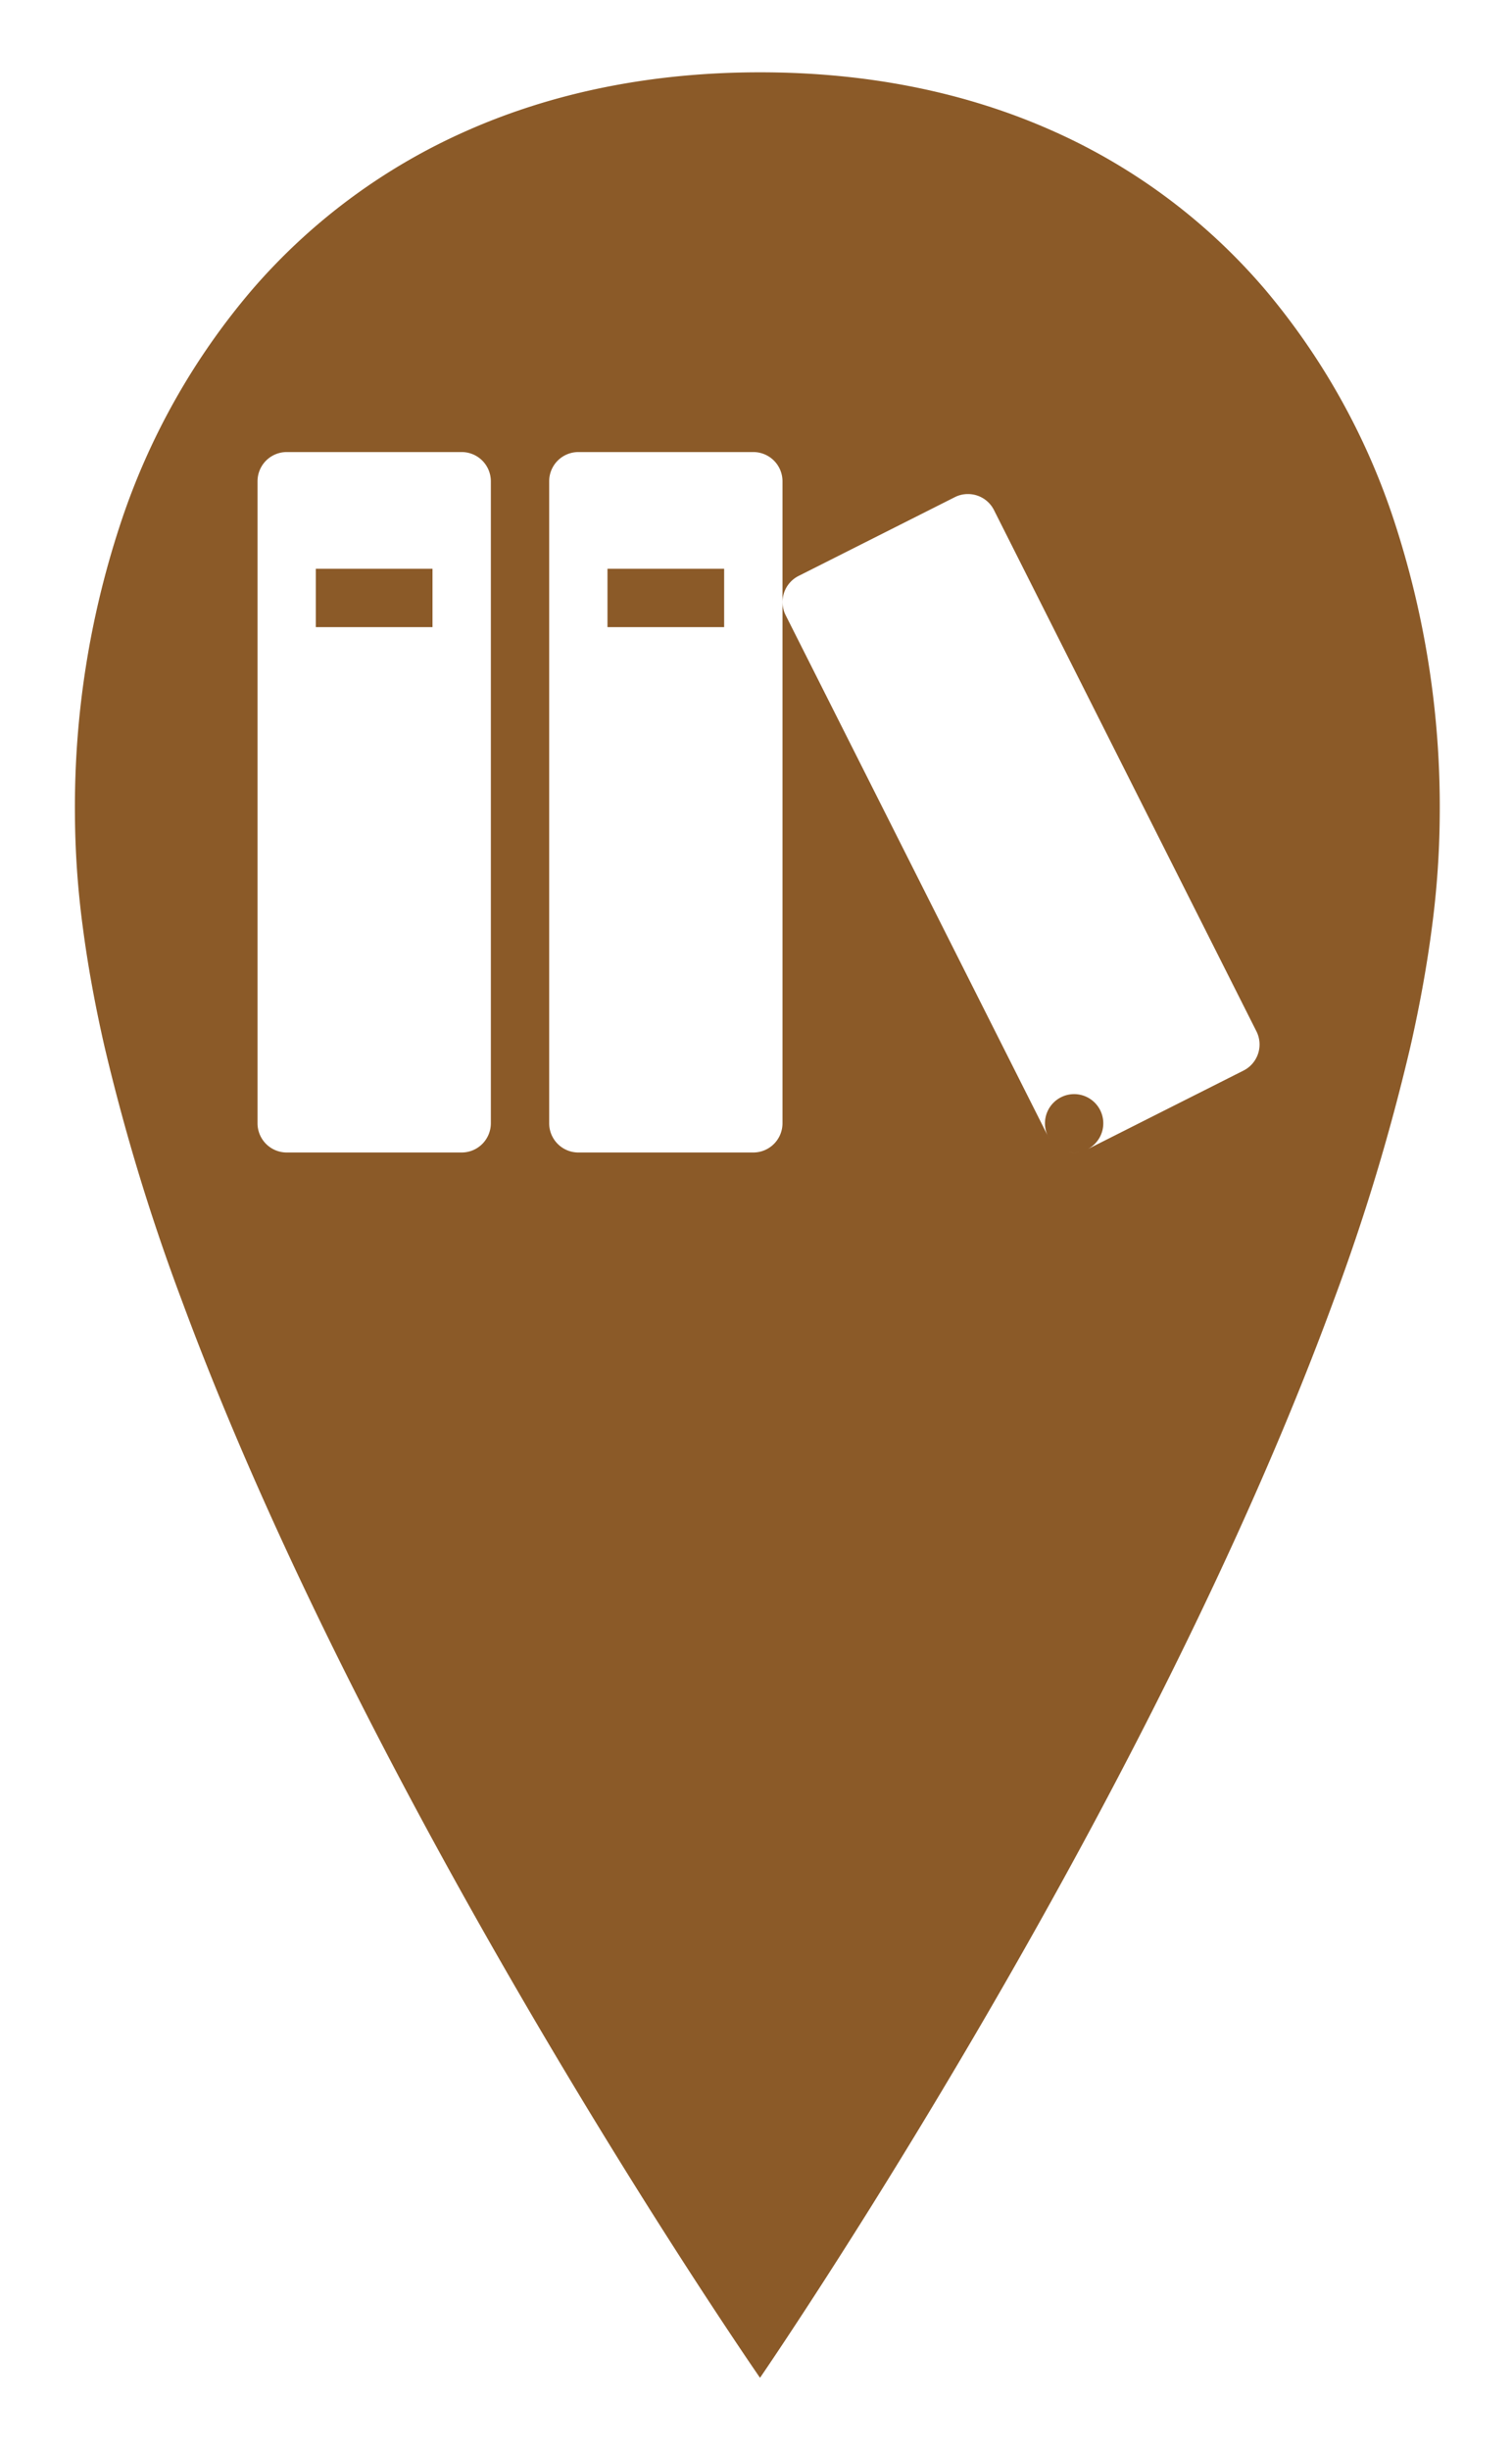 <svg xmlns="http://www.w3.org/2000/svg" xmlns:xlink="http://www.w3.org/1999/xlink" width="282.5" height="457.445" viewBox="0 0 282.5 457.445">
  <defs>
    <filter id="books" x="0" y="0" width="282.5" height="457.445" filterUnits="userSpaceOnUse">
      <feOffset dx="14" dy="3" input="SourceAlpha"/>
      <feGaussianBlur stdDeviation="4.5" result="blur"/>
      <feFlood flood-opacity="0.161"/>
      <feComposite operator="in" in2="blur"/>
      <feComposite in="SourceGraphic"/>
    </filter>
  </defs>
  <g transform="matrix(1, 0, 0, 1, 0, 0)" filter="url(#books)">
    <path id="books-2" data-name="books" d="M376,316.444h0c-.08-.116-8.176-11.809-20-30.507-10.949-17.315-27.47-44.415-44-75.189-18.579-34.589-33.383-66.675-44-95.366A386.766,386.766,0,0,1,253.5,67.79c-1.783-7.818-3.15-15.366-4.062-22.433A165.3,165.3,0,0,1,248,24.342a168.383,168.383,0,0,1,8.432-53.831,129.824,129.824,0,0,1,24.72-43.976A113.406,113.406,0,0,1,321.3-103.123C337.637-110.341,356.042-114,376-114s38.3,3.66,54.547,10.878a111.875,111.875,0,0,1,39.8,29.658,129.627,129.627,0,0,1,24.377,43.976A171.03,171.03,0,0,1,503,24.342a166.57,166.57,0,0,1-1.426,21.014c-.905,7.068-2.261,14.616-4.031,22.433a389.034,389.034,0,0,1-14.387,47.592c-10.534,28.691-25.222,60.777-43.656,95.366-16.4,30.773-32.793,57.874-43.656,75.189C384.136,304.6,376.081,316.327,376,316.443Zm57.142-229a5.386,5.386,0,0,0,1.548.227,5.463,5.463,0,0,0,.965-.086,5.429,5.429,0,0,1-.949.083A5.531,5.531,0,0,1,433.142,87.448ZM342.056-43.1a5.455,5.455,0,0,0-5.449,5.449V82.226a5.455,5.455,0,0,0,5.449,5.449H374.75a5.455,5.455,0,0,0,5.449-5.449V-37.654A5.455,5.455,0,0,0,374.75-43.1Zm-54.49,0a5.455,5.455,0,0,0-5.45,5.449V82.226a5.455,5.455,0,0,0,5.45,5.449H320.26a5.455,5.455,0,0,0,5.449-5.449V-37.654A5.455,5.455,0,0,0,320.26-43.1ZM437.247,87.039l-.1.053a5.472,5.472,0,0,1-.73.3A5.394,5.394,0,0,0,437.247,87.039ZM434.69,76.776a5.45,5.45,0,0,1,2.557,10.262l29.092-14.658a5.456,5.456,0,0,0,2.415-7.318L419.716-32.263a5.433,5.433,0,0,0-4.883-2.994,5.364,5.364,0,0,0-2.435.579L383.2-19.966a5.457,5.457,0,0,0-2.414,7.319l48.978,97.207a5.4,5.4,0,0,1-.524-2.333A5.456,5.456,0,0,1,434.69,76.776Zm-4.926,7.784h0a5.47,5.47,0,0,0,.48.815,5.4,5.4,0,0,1-.42-.7ZM369.3-10.408h-21.8v-10.9h21.8v10.9Zm-54.491,0h-21.8v-10.9h21.8v10.9Z" transform="translate(-248 124.5)" fill="#8b5a28"/>
  </g>
</svg>
